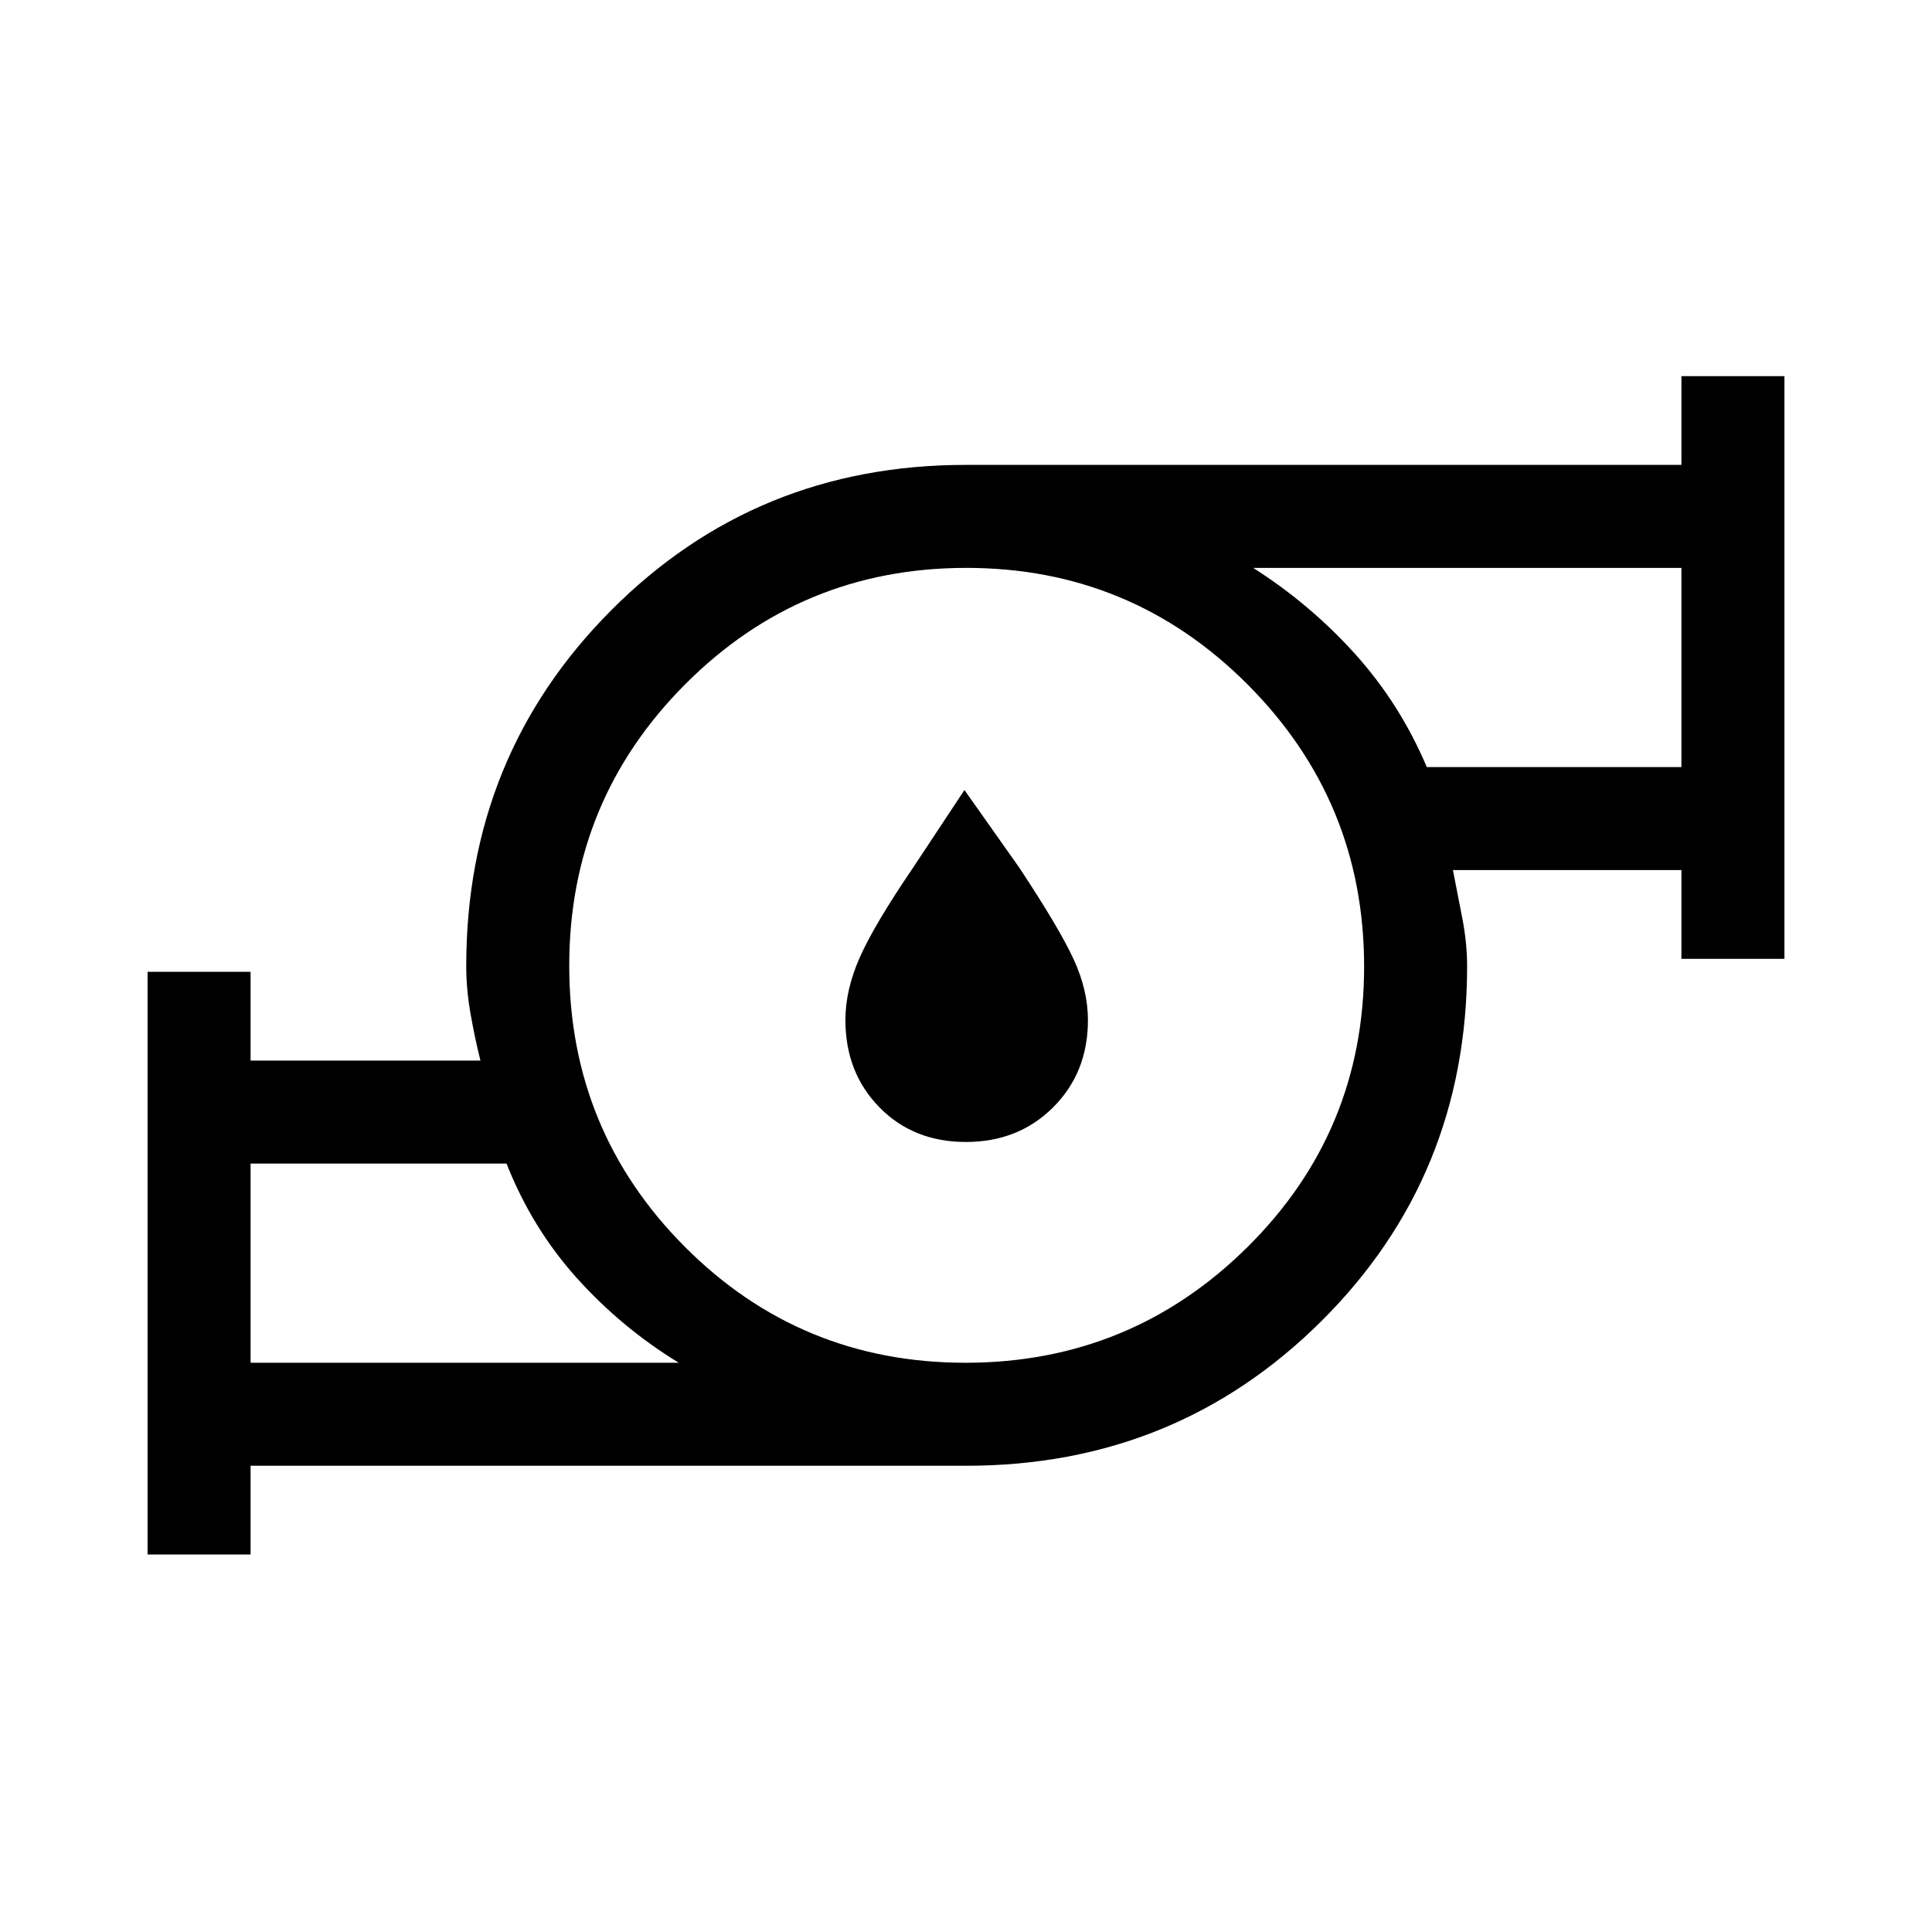 <svg xmlns="http://www.w3.org/2000/svg" height="40" viewBox="0 -960 960 960" width="40"><path d="M124.51-282.85h212.77q-28.43-17.38-50.65-42.09-22.22-24.7-34.94-56.88H124.51v98.97Zm355.24 0q82.02 0 140.05-57.43 58.02-57.44 58.02-139.47 0-82.02-57.81-140.05-57.82-58.02-139.84-58.02-82.03 0-139.68 57.81-57.64 57.82-57.64 139.84 0 82.03 57.43 139.68 57.44 57.64 139.47 57.64Zm229.22-296h126.52v-98.97H622.72q28.42 18.13 50.67 42.84 22.25 24.7 35.58 56.13ZM73.33-187.56V-477.1h51.18v44.1h114.21q-2.75-10.99-4.9-23.19-2.15-12.19-2.15-23.81 0-104.38 71.97-176.69Q375.62-729 479.86-729h355.63v-44.1h51.18v289.54h-51.18v-44.11H721.95q2.31 11.62 4.68 23.98Q729-491.33 729-480q0 104.38-72.31 176.36-72.31 71.97-176.55 71.97H124.51v44.11H73.33Zm51.18-95.29v-98.97 98.97Zm710.98-296v-98.97 98.97ZM480-480Zm-.06 87.44q-26.12 0-42.99-17.25-16.87-17.24-16.87-43.34 0-15.08 7.21-31.29 7.22-16.2 26.2-44.1l25.74-38.9 27.26 38.59q19.98 30.23 27.04 45.6 7.06 15.36 7.06 30.1 0 26.1-17.26 43.34-17.26 17.25-43.39 17.25Z"/></svg>